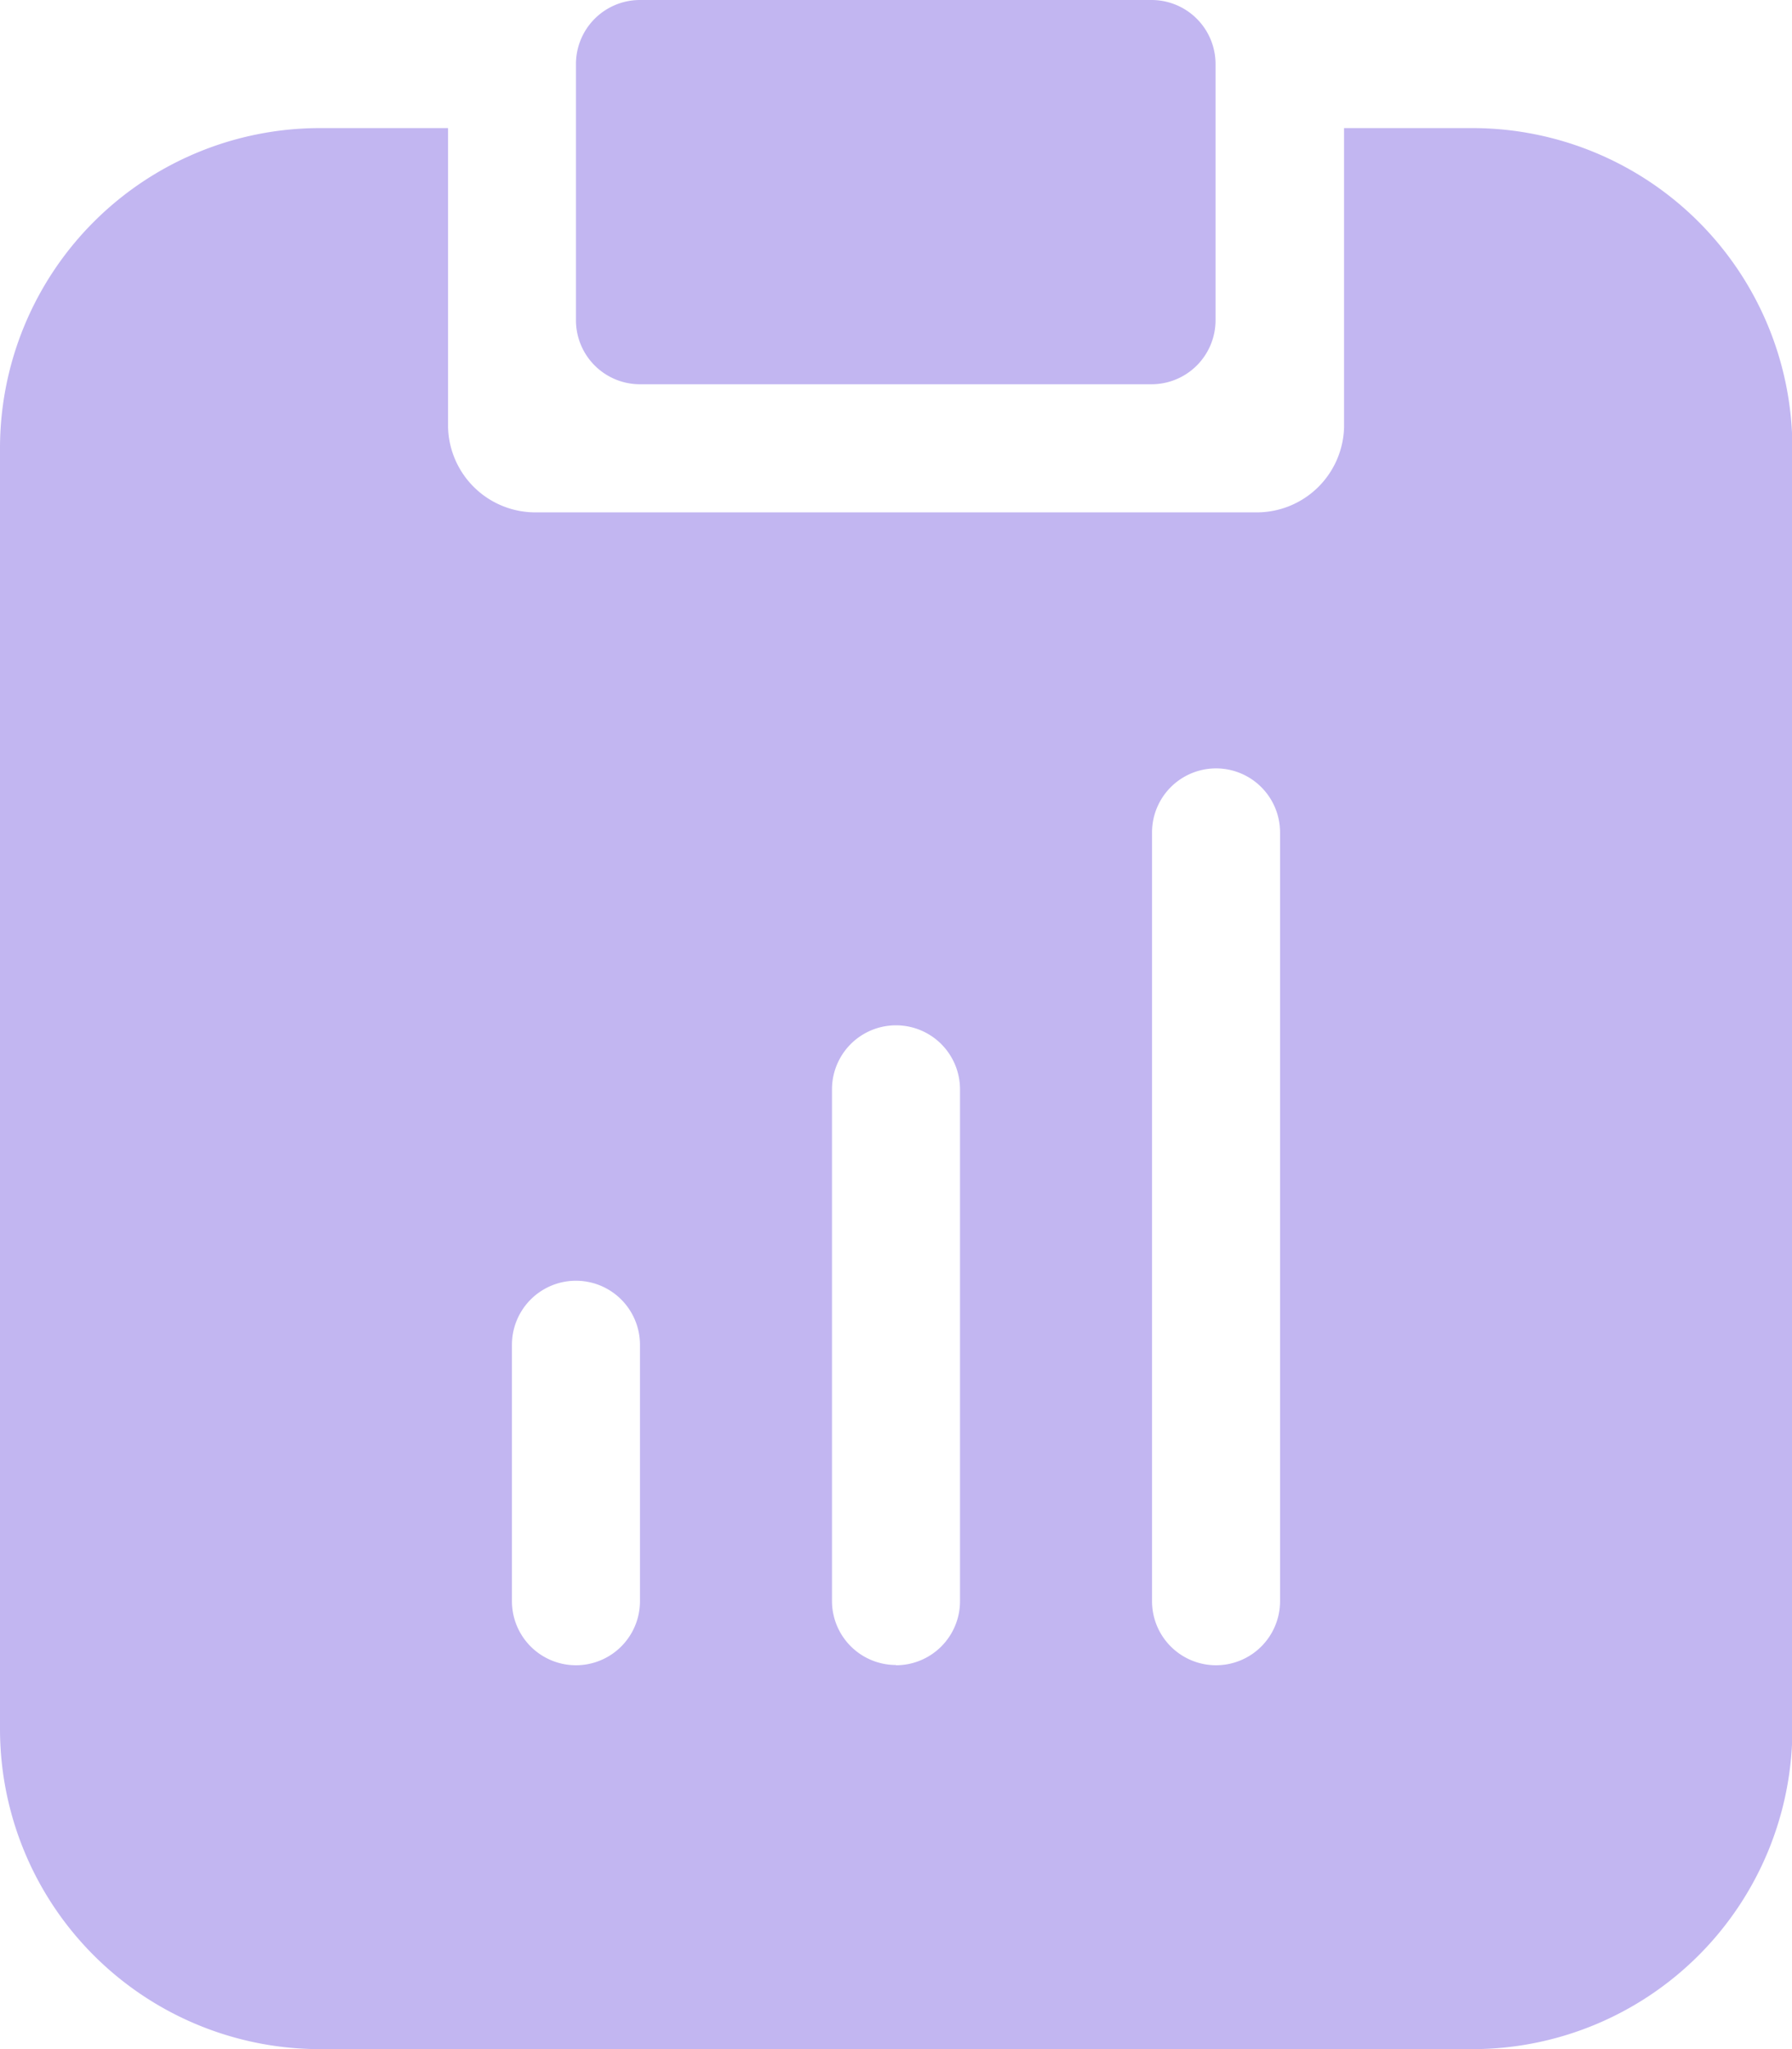 <svg xmlns="http://www.w3.org/2000/svg" width="14.362" height="16.414" viewBox="0 0 14.362 16.414">
  <g id="noun-report-3889480" transform="translate(-105)">
    <path id="Path_19" data-name="Path 19" d="M262.5.513A.513.513,0,0,1,263.013,0h4.1a.513.513,0,0,1,.513.513V2.565a.513.513,0,0,1-.513.513h-4.1a.513.513,0,0,1-.513-.513Z" transform="translate(-152.884)" fill="#c2b6f1"/>
    <path id="Path_20" data-name="Path 20" d="M107.565,35h1.026v2.394a.7.7,0,0,0,.718.684h5.745a.7.7,0,0,0,.718-.684V35H116.8a2.565,2.565,0,0,1,2.565,2.565V47.823a2.565,2.565,0,0,1-2.565,2.565h-9.233A2.565,2.565,0,0,1,105,47.823V37.565A2.565,2.565,0,0,1,107.565,35Zm7.694,11.8a.513.513,0,0,1-1.026,0V40.642a.513.513,0,0,1,1.026,0Zm-3.078.513a.513.513,0,0,0,.513-.513v-4.1a.513.513,0,0,0-1.026,0v4.1A.513.513,0,0,0,112.181,47.311Zm-2.052-.513a.513.513,0,0,1-1.026,0V44.746a.513.513,0,0,1,1.026,0Z" transform="translate(0 -33.974)" fill="#c2b6f1" fill-rule="evenodd"/>
  </g>
</svg>
